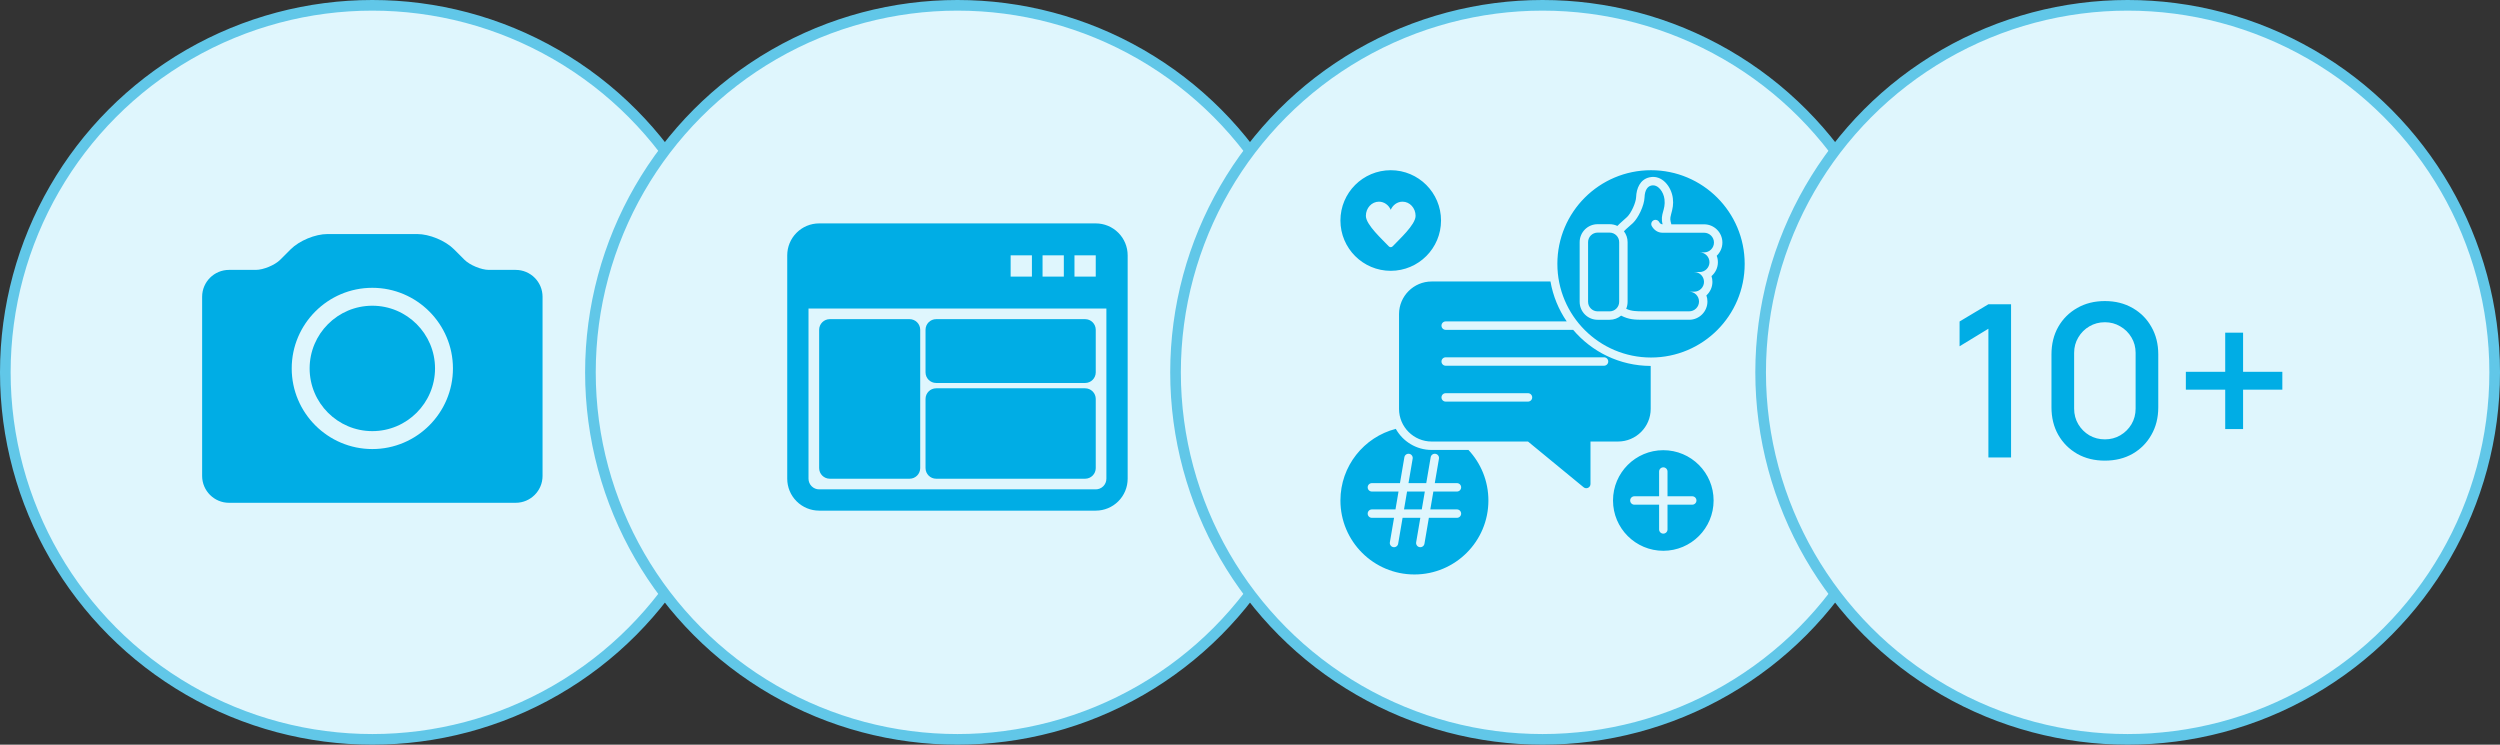 <svg width="235" height="70" viewBox="0 0 235 70" fill="none" xmlns="http://www.w3.org/2000/svg">
<rect x="0" y="0" width="235" height="70" fill="#333333" stroke="none"/>
<circle cx="35" cy="35" r="34.5" fill="#DFF6FD" stroke="#61C7E8"/>
<circle cx="90" cy="35" r="34.5" fill="#DFF6FD" stroke="#61C7E8"/>
<circle cx="145" cy="35" r="34.5" fill="#DFF6FD" stroke="#61C7E8"/>
<circle cx="200" cy="35" r="34.5" fill="#DFF6FD" stroke="#61C7E8"/>
<path d="M186.91 43V30.9L184.2 32.55V30.22L186.91 28.6H189.04V43H186.91ZM197.858 43.3C196.878 43.3 196.011 43.087 195.258 42.66C194.504 42.227 193.911 41.633 193.478 40.88C193.051 40.127 192.838 39.26 192.838 38.28V33.32C192.838 32.34 193.051 31.473 193.478 30.72C193.911 29.967 194.504 29.377 195.258 28.95C196.011 28.517 196.878 28.3 197.858 28.3C198.838 28.3 199.704 28.517 200.458 28.95C201.211 29.377 201.801 29.967 202.227 30.72C202.661 31.473 202.878 32.34 202.878 33.32V38.28C202.878 39.26 202.661 40.127 202.227 40.88C201.801 41.633 201.211 42.227 200.458 42.66C199.704 43.087 198.838 43.3 197.858 43.3ZM197.858 41.3C198.391 41.3 198.874 41.173 199.308 40.92C199.748 40.66 200.098 40.313 200.358 39.88C200.618 39.44 200.748 38.95 200.748 38.41V33.17C200.748 32.637 200.618 32.153 200.358 31.72C200.098 31.28 199.748 30.933 199.308 30.68C198.874 30.42 198.391 30.29 197.858 30.29C197.324 30.29 196.838 30.42 196.398 30.68C195.964 30.933 195.618 31.28 195.358 31.72C195.098 32.153 194.968 32.637 194.968 33.17V38.41C194.968 38.95 195.098 39.44 195.358 39.88C195.618 40.313 195.964 40.66 196.398 40.92C196.838 41.173 197.324 41.3 197.858 41.3ZM209.17 40.33V36.63H205.47V34.95H209.17V31.27H210.85V34.95H214.54V36.63H210.85V40.33H209.17Z" fill="#00ADE5"/>
<path fill-rule="evenodd" clip-rule="evenodd" d="M156.351 42.318C153.74 42.318 151.623 44.434 151.623 47.046C151.623 49.657 153.74 51.774 156.351 51.774C158.963 51.774 161.079 49.657 161.079 47.046C161.079 44.434 158.963 42.318 156.351 42.318ZM159.071 47.441H156.747V49.766C156.747 49.984 156.57 50.162 156.351 50.162C156.133 50.162 155.956 49.984 155.956 49.766V47.441H153.632C153.413 47.441 153.236 47.264 153.236 47.046C153.236 46.827 153.413 46.65 153.632 46.65H155.956V44.326C155.956 44.107 156.133 43.93 156.351 43.93C156.57 43.93 156.747 44.108 156.747 44.326V46.65H159.071C159.29 46.65 159.467 46.827 159.467 47.046C159.467 47.264 159.289 47.441 159.071 47.441ZM130.729 16C128.117 16 126 18.117 126 20.729C126 23.34 128.117 25.457 130.729 25.457C133.34 25.457 135.457 23.34 135.457 20.729C135.457 18.117 133.34 16 130.729 16ZM130.914 23.152C130.812 23.263 130.645 23.263 130.543 23.152C129.98 22.543 128.392 21.134 128.392 20.292C128.392 19.555 128.941 18.958 129.619 18.958C130.109 18.958 130.532 19.27 130.729 19.721C130.925 19.27 131.348 18.958 131.838 18.958C132.516 18.958 133.065 19.555 133.065 20.292C133.065 21.134 131.476 22.544 130.914 23.152ZM149.279 22.762C149.279 22.268 149.682 21.865 150.176 21.865H151.306C151.8 21.865 152.203 22.267 152.203 22.762V28.37C152.203 28.864 151.801 29.267 151.306 29.267H150.176C149.683 29.267 149.279 28.864 149.279 28.37V22.762ZM152.995 22.762C152.995 22.378 152.866 22.024 152.649 21.74C152.927 21.448 153.209 21.239 153.498 20.964C153.998 20.486 154.558 19.327 154.586 18.559C154.612 17.855 154.881 17.522 155.214 17.443C155.857 17.291 156.377 18.037 156.462 18.731C156.588 19.762 156.018 20.116 156.287 21.085C156.127 21.085 156.032 20.996 155.956 20.863C155.846 20.675 155.605 20.61 155.416 20.719C155.227 20.829 155.163 21.07 155.272 21.259C155.491 21.637 155.841 21.877 156.285 21.877H160.19C160.698 21.877 161.113 22.292 161.113 22.8C161.113 23.308 160.698 23.724 160.19 23.724H159.766C160.274 23.724 160.69 24.14 160.69 24.648C160.69 25.155 160.274 25.571 159.766 25.571H159.253C159.761 25.571 160.176 25.987 160.176 26.495C160.176 27.003 159.761 27.418 159.253 27.418H158.784C159.292 27.418 159.708 27.834 159.708 28.342C159.708 28.85 159.292 29.265 158.784 29.265H154.477C153.924 29.265 153.336 29.265 152.862 29.023C152.947 28.822 152.994 28.601 152.994 28.369V22.761L152.995 22.762ZM155.197 16C150.334 16 146.393 19.941 146.393 24.803C146.393 29.666 150.334 33.607 155.197 33.607C160.059 33.607 164 29.666 164 24.803C164 19.941 160.059 16 155.197 16ZM160.88 25.951C160.937 26.122 160.968 26.305 160.968 26.495C160.968 26.999 160.748 27.454 160.4 27.768C160.465 27.948 160.499 28.142 160.499 28.343C160.499 29.288 159.729 30.058 158.784 30.058H154.477C153.673 30.058 153.116 30.042 152.384 29.669C152.092 29.912 151.715 30.059 151.306 30.059H150.176C149.245 30.059 148.488 29.301 148.488 28.371V22.762C148.488 21.831 149.245 21.074 150.176 21.074H151.306C151.566 21.074 151.814 21.133 152.034 21.239C152.325 20.932 152.647 20.682 152.95 20.392C153.328 20.031 153.776 19.055 153.795 18.53C153.825 17.717 154.162 16.878 155.032 16.673C156.237 16.389 157.116 17.562 157.248 18.635C157.318 19.205 157.233 19.603 157.084 20.142C156.966 20.572 156.996 20.68 157.108 21.086H160.19C161.135 21.086 161.905 21.856 161.905 22.801C161.905 23.289 161.7 23.73 161.371 24.043C161.443 24.231 161.482 24.436 161.482 24.649C161.482 25.17 161.248 25.637 160.88 25.953V25.951ZM147.875 31.005H135.894C135.676 31.005 135.499 30.827 135.499 30.609C135.499 30.391 135.676 30.213 135.894 30.213H147.271C146.515 29.106 145.983 27.834 145.745 26.46H134.575C132.886 26.46 131.509 27.837 131.509 29.526V38.438C131.509 40.127 132.886 41.504 134.575 41.504H143.632L148.859 45.802C149.117 46.015 149.506 45.831 149.506 45.496V41.503H152.099C153.788 41.503 155.165 40.126 155.165 38.438V34.398C152.243 34.388 149.629 33.072 147.875 31.004L147.875 31.005ZM143.631 37.751H135.894C135.676 37.751 135.499 37.574 135.499 37.355C135.499 37.137 135.676 36.96 135.894 36.96H143.632C143.85 36.96 144.027 37.137 144.027 37.355C144.027 37.574 143.849 37.751 143.631 37.751ZM150.779 34.378H135.894C135.676 34.378 135.499 34.201 135.499 33.982C135.499 33.764 135.676 33.587 135.894 33.587H150.779C150.998 33.587 151.175 33.764 151.175 33.982C151.175 34.201 150.997 34.378 150.779 34.378ZM138.035 42.295H134.574C133.129 42.295 131.865 41.494 131.205 40.312C128.211 41.089 126 43.808 126 47.045C126 50.886 129.114 54 132.955 54C136.796 54 139.91 50.886 139.91 47.045C139.91 45.209 139.198 43.539 138.035 42.295ZM136.952 47.885C137.171 47.885 137.348 48.062 137.348 48.281C137.348 48.499 137.17 48.676 136.952 48.676H134.313L133.899 51.108C133.862 51.324 133.658 51.468 133.442 51.431C133.227 51.395 133.083 51.19 133.119 50.975L133.511 48.676H131.842L131.427 51.108C131.39 51.324 131.186 51.468 130.971 51.431C130.756 51.395 130.611 51.19 130.648 50.975L131.04 48.676H128.958C128.739 48.676 128.562 48.499 128.562 48.281C128.562 48.062 128.739 47.885 128.958 47.885H131.175L131.461 46.205H128.958C128.739 46.205 128.562 46.028 128.562 45.809C128.562 45.591 128.739 45.414 128.958 45.414H131.596L132.011 42.982C132.048 42.767 132.252 42.622 132.467 42.659C132.683 42.696 132.827 42.9 132.79 43.115L132.398 45.414H134.068L134.483 42.982C134.519 42.767 134.723 42.622 134.939 42.659C135.154 42.696 135.298 42.9 135.262 43.115L134.87 45.414H136.952C137.171 45.414 137.348 45.591 137.348 45.809C137.348 46.028 137.17 46.205 136.952 46.205H134.735L134.449 47.885H136.952ZM133.933 46.205H132.263L131.977 47.885H133.647L133.933 46.205Z" fill="#00ADE5"/>
<path d="M103 21H77C76.204 21 75.441 21.316 74.879 21.879C74.316 22.441 74 23.204 74 24V45C74 45.796 74.316 46.559 74.879 47.121C75.441 47.684 76.204 48 77 48H103C103.796 48 104.559 47.684 105.121 47.121C105.684 46.559 106 45.796 106 45V24C106 23.204 105.684 22.441 105.121 21.879C104.559 21.316 103.796 21 103 21ZM101 24H103V26H101V24ZM98 24H100V26H98V24ZM95 24H97V26H95V24ZM104 45C104 45.265 103.895 45.52 103.707 45.707C103.52 45.895 103.265 46 103 46H77C76.735 46 76.48 45.895 76.293 45.707C76.105 45.52 76 45.265 76 45V29H104V45Z" fill="#00ADE5"/>
<path d="M85.5 30H78C77.448 30 77 30.448 77 31V44C77 44.552 77.448 45 78 45H85.5C86.052 45 86.5 44.552 86.5 44V31C86.5 30.448 86.052 30 85.5 30Z" fill="#00ADE5"/>
<path d="M102 30H88C87.448 30 87 30.448 87 31V35C87 35.552 87.448 36 88 36H102C102.552 36 103 35.552 103 35V31C103 30.448 102.552 30 102 30Z" fill="#00ADE5"/>
<path d="M102 36.5H88C87.448 36.5 87 36.948 87 37.5V44C87 44.552 87.448 45 88 45H102C102.552 45 103 44.552 103 44V37.5C103 36.948 102.552 36.5 102 36.5Z" fill="#00ADE5"/>
<path d="M48.474 25.37H45.949C45.25 25.37 44.16 24.918 43.667 24.425L42.68 23.438C41.862 22.618 40.369 22 39.211 22H30.791C29.631 22 28.14 22.619 27.319 23.438L26.332 24.425C25.837 24.92 24.752 25.37 24.052 25.37H21.526C20.134 25.37 19 26.503 19 27.896V44.737C19 46.129 20.134 47.263 21.526 47.263H48.471H48.474C49.867 47.263 51 46.129 51 44.737V27.896C51.001 26.503 49.868 25.37 48.474 25.37ZM34.999 42.211C30.82 42.211 27.421 38.809 27.421 34.633C27.421 30.454 30.82 27.054 34.999 27.054C39.176 27.054 42.577 30.454 42.577 34.633C42.577 38.809 39.176 42.211 34.999 42.211Z" fill="#00ADE5"/>
<path d="M34.999 28.738C31.749 28.738 29.105 31.382 29.105 34.632C29.105 37.882 31.749 40.526 34.999 40.526C38.248 40.526 40.893 37.882 40.893 34.632C40.893 31.382 38.248 28.738 34.999 28.738Z" fill="#00ADE5"/>
</svg>
